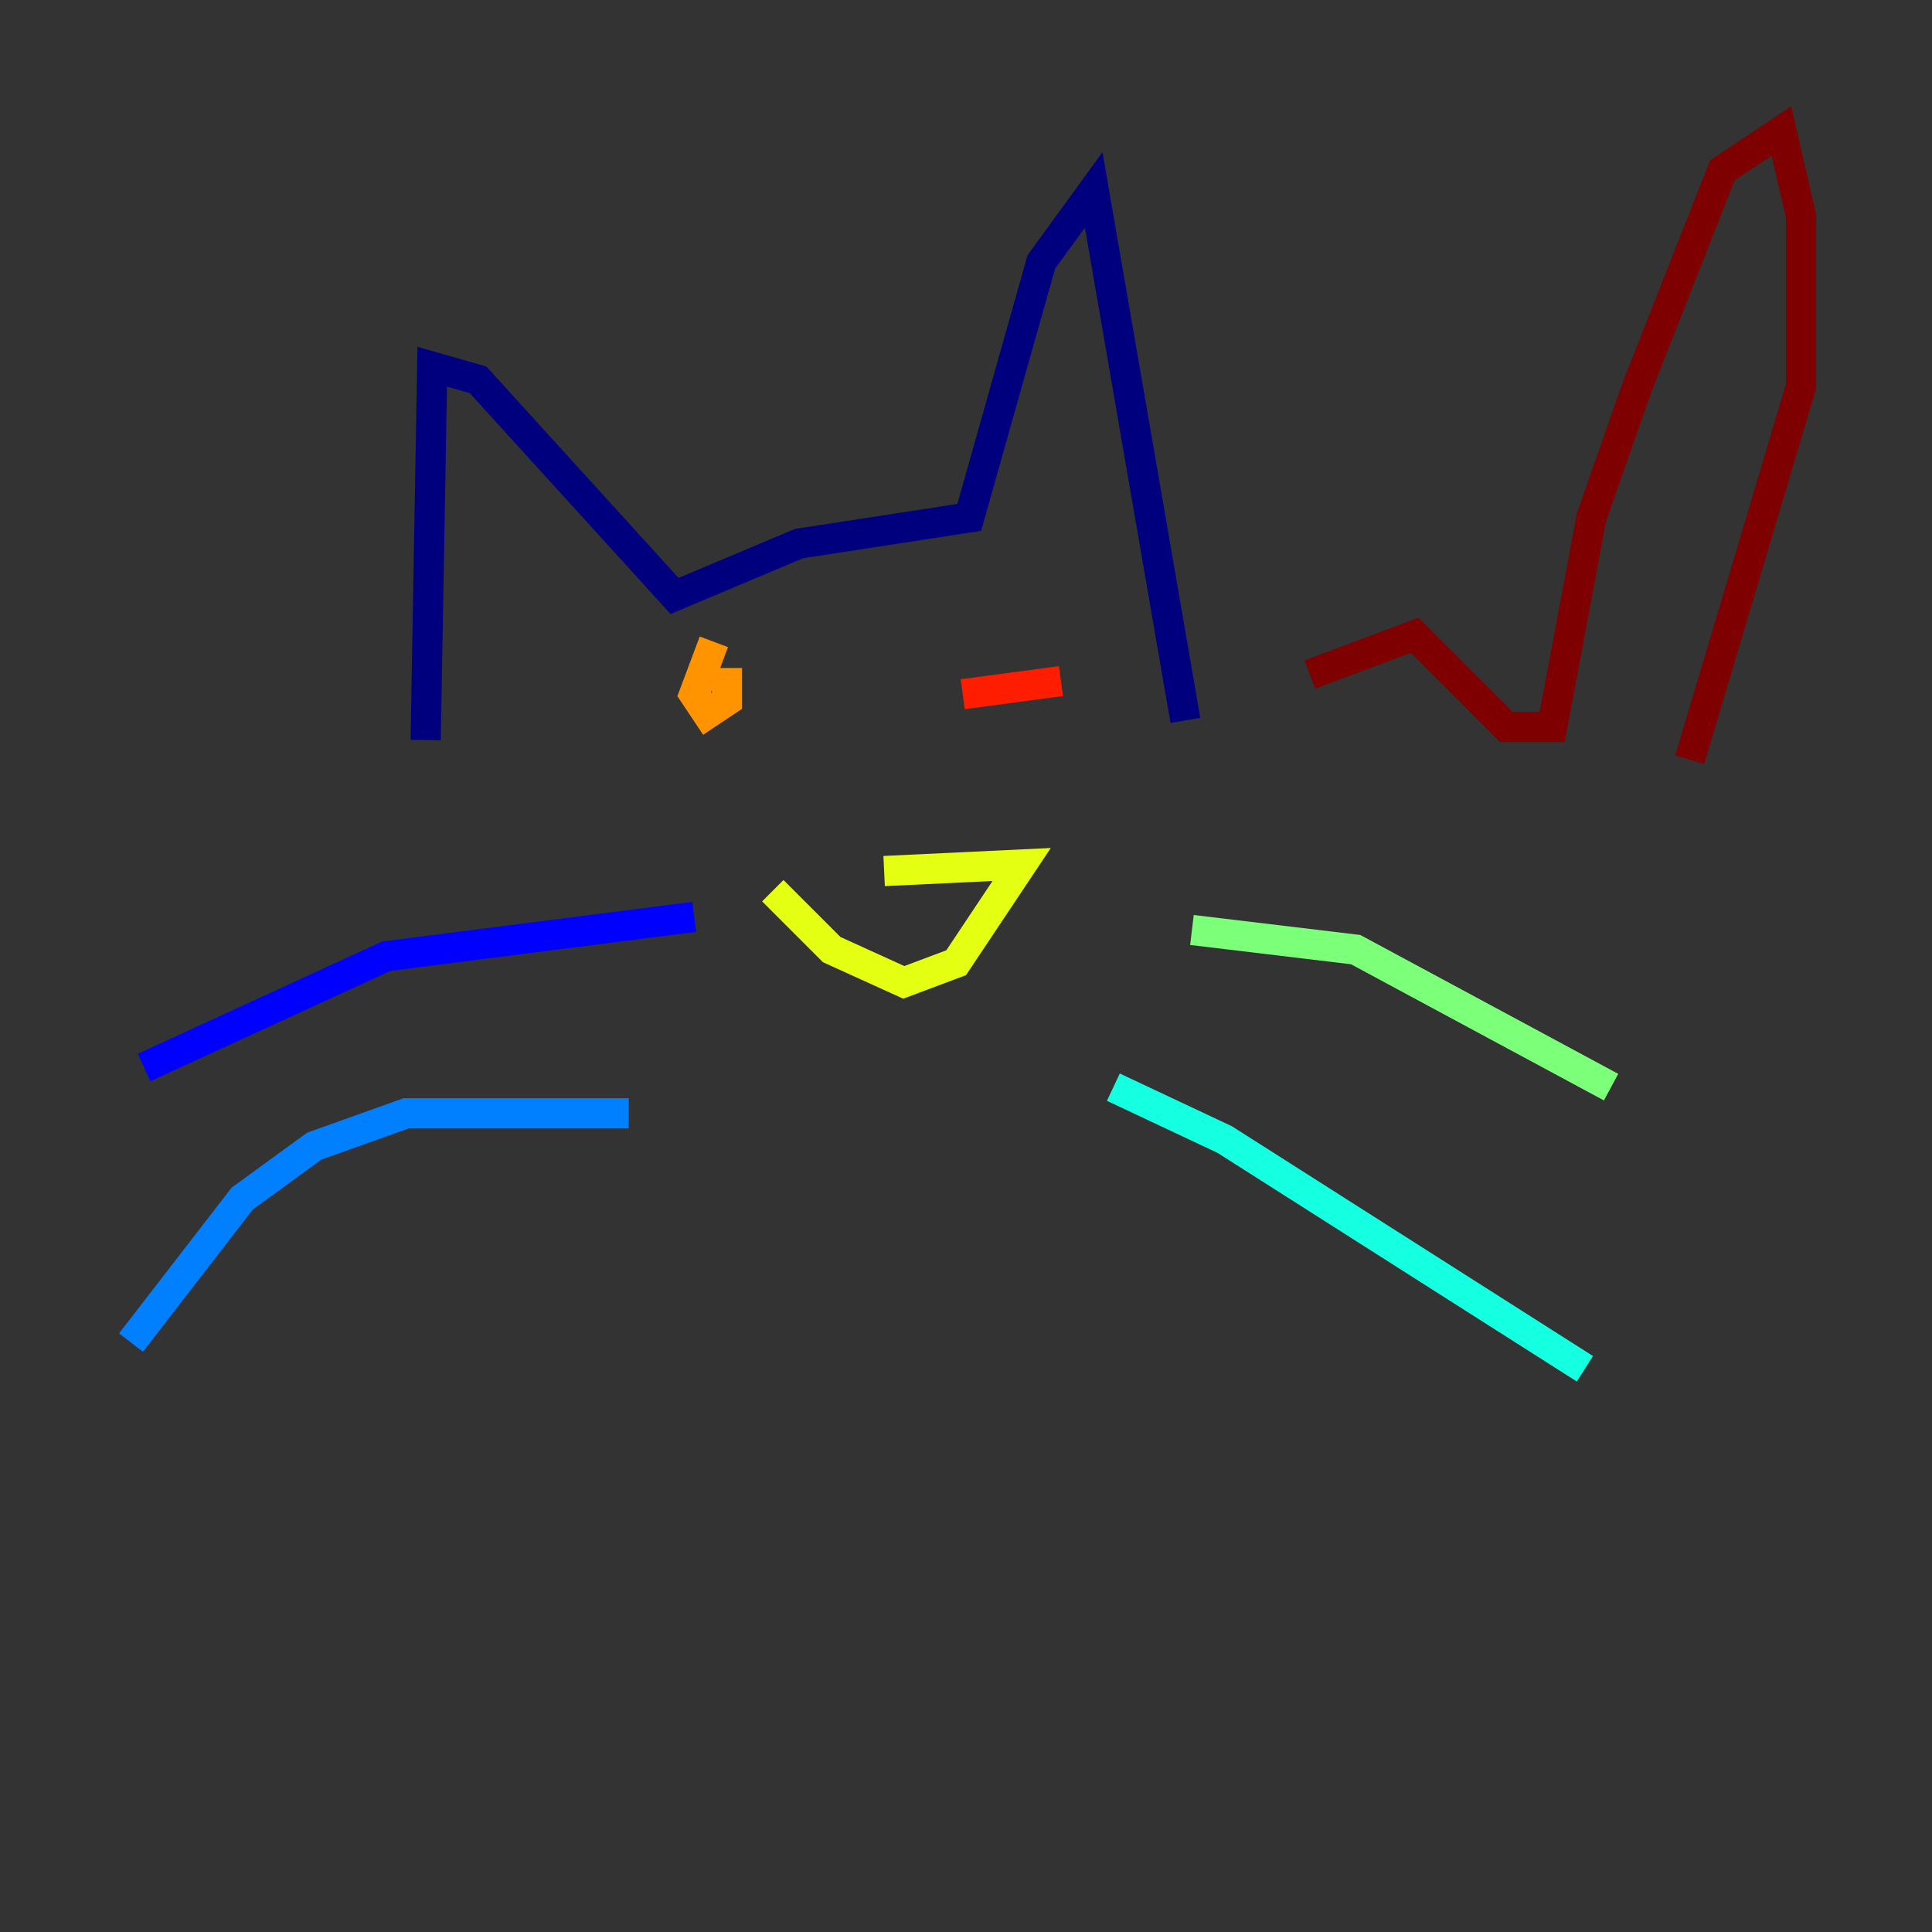 <?xml version="1.0" encoding="utf-8" ?>
<svg baseProfile="tiny" height="128" version="1.2" viewBox="0,0,128,128" width="128" xmlns="http://www.w3.org/2000/svg" xmlns:ev="http://www.w3.org/2001/xml-events" xmlns:xlink="http://www.w3.org/1999/xlink"><rect x="0" y="0" width="128" height="128" fill="#333333" stroke="none"/><defs /><polyline fill="none" points="28.203,49.031 28.637,24.298 31.675,25.166 44.691,39.485 52.936,36.014 64.217,34.278 68.99,17.356 72.461,12.583 78.536,47.729" stroke="#00007f" stroke-width="2" /><polyline fill="none" points="45.993,60.746 25.6,63.349 9.546,70.725" stroke="#0000ff" stroke-width="2" /><polyline fill="none" points="41.654,73.763 26.902,73.763 20.827,75.932 16.054,79.403 8.678,88.949" stroke="#0080ff" stroke-width="2" /><polyline fill="none" points="73.763,72.027 81.139,75.498 105.003,90.685" stroke="#15ffe1" stroke-width="2" /><polyline fill="none" points="78.969,61.614 89.817,62.915 106.739,72.027" stroke="#7cff79" stroke-width="2" /><polyline fill="none" points="51.2,59.01 55.105,62.915 59.878,65.085 63.349,63.783 67.688,57.275 58.576,57.709" stroke="#e4ff12" stroke-width="2" /><polyline fill="none" points="47.295,42.522 45.993,45.993 46.861,47.295 48.163,46.427 48.163,44.258" stroke="#ff9400" stroke-width="2" /><polyline fill="none" points="70.291,45.125 63.783,45.993" stroke="#ff1d00" stroke-width="2" /><polyline fill="none" points="86.78,44.691 93.722,42.088 99.797,48.163 102.834,48.163 105.437,34.278 108.475,25.6 114.115,11.281 118.02,8.678 119.322,14.319 119.322,25.6 111.946,50.332" stroke="#7f0000" stroke-width="2" /></svg>